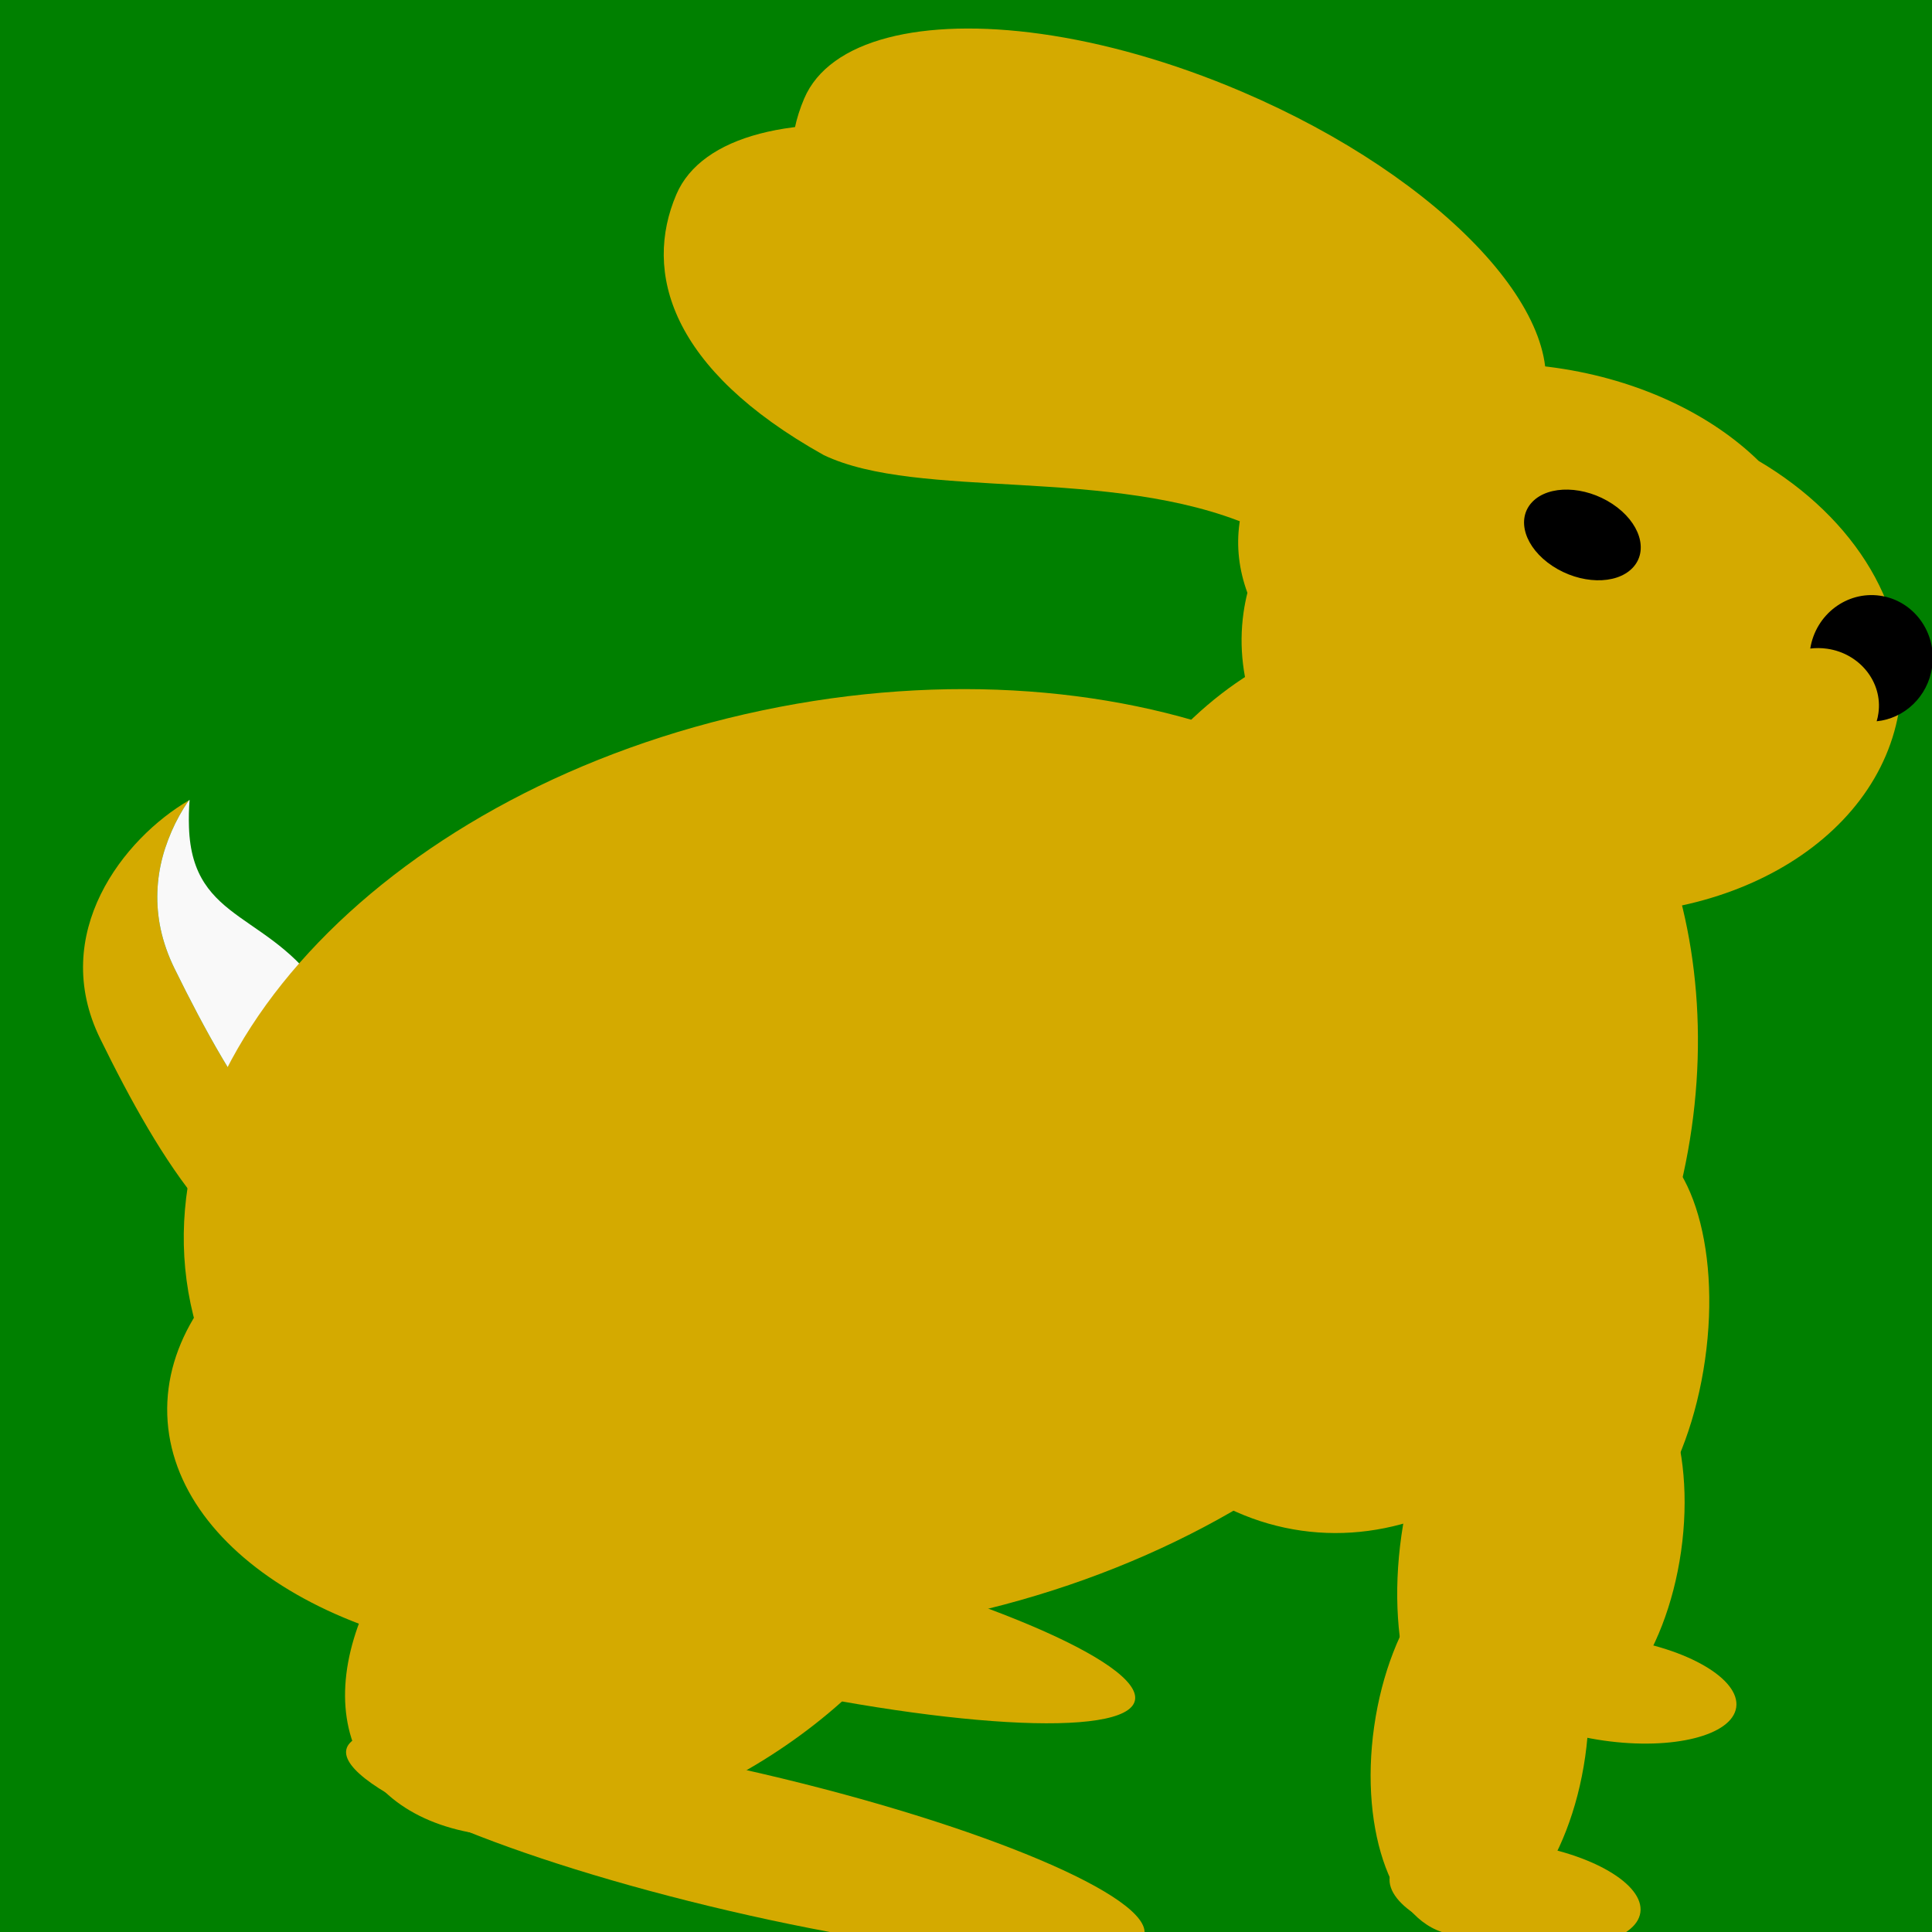 <?xml version="1.0" encoding="UTF-8" standalone="no"?>
<!-- Created with Inkscape (http://www.inkscape.org/) -->

<svg
   xmlns:dc="http://purl.org/dc/elements/1.1/"
   xmlns:cc="http://creativecommons.org/ns#"
   xmlns:rdf="http://www.w3.org/1999/02/22-rdf-syntax-ns#"
   xmlns:svg="http://www.w3.org/2000/svg"
   xmlns="http://www.w3.org/2000/svg"
   xmlns:xlink="http://www.w3.org/1999/xlink"
   xmlns:sodipodi="http://sodipodi.sourceforge.net/DTD/sodipodi-0.dtd"
   xmlns:inkscape="http://www.inkscape.org/namespaces/inkscape"
   width="500"
   height="500"
   id="svg6639"
   version="1.1"
   inkscape:version="0.48.2 r9819"
   sodipodi:docname="icon.svg"
   inkscape:export-filename="/Users/jamiely/Documents/code/BunnyMatcher/BunnyMatcher/Assets/inkscape/icon144.png"
   inkscape:export-xdpi="25.92"
   inkscape:export-ydpi="25.92">
  <defs
     id="defs6641" />
  <sodipodi:namedview
     id="base"
     pagecolor="#ffffff"
     bordercolor="#666666"
     borderopacity="1.0"
     inkscape:pageopacity="0.0"
     inkscape:pageshadow="2"
     inkscape:zoom="0.35"
     inkscape:cx="375"
     inkscape:cy="177.14286"
     inkscape:document-units="px"
     inkscape:current-layer="layer1"
     showgrid="false"
     inkscape:window-width="781"
     inkscape:window-height="522"
     inkscape:window-x="117"
     inkscape:window-y="217"
     inkscape:window-maximized="0" />
  <g
     inkscape:label="Layer 1"
     inkscape:groupmode="layer"
     id="layer1"
     transform="translate(0,-552.362)">
    <rect
       style="fill:#008000;stroke:none"
       id="rect5737"
       width="500"
       height="500"
       x="0"
       y="552.362" />
    <g
       id="g6472"
       transform="matrix(0.617,0.088,-0.088,0.617,245.429,304.182)"
       clip-path="none">
      <g
         transform="matrix(0.978,0,0,0.978,-128.068,328.466)"
         id="g4353"
         style="display:inline">
        <path
           style="fill:#d4aa00;stroke:none"
           d="m -82.812,449.188 c -25.078,19.852 -50.998,64.321 -22.969,105.5 32.634,47.945 71.825,95.376 106.688,82.688 15.031,-5.471 25.851,-18.644 31.75,-36.156 -1.547,0.78 -3.102,1.556 -4.75,2.156 -2.179,0.793 -4.384,1.35 -6.594,1.688 -2.21,0.338 -4.42,0.463 -6.656,0.375 -2.236,-0.088 -4.494,-0.39 -6.75,-0.875 -2.256,-0.485 -4.51,-1.147 -6.781,-2 -2.272,-0.853 -4.562,-1.902 -6.844,-3.094 -2.282,-1.192 -4.558,-2.53 -6.844,-4.031 -2.286,-1.501 -4.59,-3.156 -6.875,-4.938 -2.285,-1.782 -4.564,-3.686 -6.844,-5.719 -4.559,-4.066 -9.091,-8.634 -13.594,-13.531 -4.503,-4.897 -8.971,-10.13 -13.375,-15.625 -4.404,-5.495 -8.737,-11.233 -13,-17.094 -4.263,-5.861 -8.452,-11.851 -12.531,-17.844 -1.758,-2.583 -3.309,-5.179 -4.656,-7.781 -1.347,-2.603 -2.506,-5.205 -3.469,-7.812 -0.963,-2.608 -1.738,-5.213 -2.344,-7.812 -0.606,-2.6 -1.036,-5.204 -1.312,-7.781 -0.276,-2.577 -0.402,-5.146 -0.375,-7.688 0.027,-2.541 0.198,-5.04 0.5,-7.531 0.302,-2.491 0.761,-4.978 1.312,-7.406 0.551,-2.428 1.196,-4.806 1.969,-7.156 0.773,-2.35 1.657,-4.647 2.625,-6.906 0.529,-1.235 1.138,-2.42 1.719,-3.625 z"
           id="path3239"
           inkscape:connector-curvature="0" />
        <path
           style="fill:#f9f9f9;stroke:none"
           d="m -82.812,449.188 c -0.581,1.205 -1.19,2.39 -1.719,3.625 -0.968,2.259 -1.852,4.556 -2.625,6.906 -0.773,2.35 -1.418,4.728 -1.969,7.156 -0.551,2.428 -1.01,4.915 -1.312,7.406 -0.302,2.491 -0.473,4.99 -0.5,7.531 -0.027,2.541 0.099,5.11 0.375,7.688 0.276,2.577 0.706,5.182 1.312,7.781 0.606,2.6 1.381,5.205 2.344,7.812 0.963,2.608 2.122,5.21 3.469,7.812 1.347,2.603 2.898,5.198 4.656,7.781 4.079,5.993 8.268,11.983 12.531,17.844 4.263,5.861 8.596,11.598 13,17.094 4.404,5.495 8.872,10.728 13.375,15.625 4.503,4.897 9.035,9.465 13.594,13.531 2.279,2.033 4.558,3.937 6.844,5.719 2.285,1.782 4.589,3.436 6.875,4.938 2.286,1.501 4.562,2.84 6.844,4.031 2.282,1.192 4.572,2.241 6.844,3.094 2.272,0.853 4.525,1.515 6.781,2 2.256,0.485 4.514,0.787 6.75,0.875 2.236,0.088 4.446,-0.037 6.656,-0.375 2.21,-0.338 4.415,-0.894 6.594,-1.688 1.648,-0.6 3.203,-1.376 4.75,-2.156 7.782,-23.105 6.981,-53.783 -4.188,-84.469 -2.129,-5.85 -4.556,-11.446 -7.219,-16.781 -7.776,13.336 -24.574,36.348 -33.562,25.156 -27.767,-34.575 -61.588,-23.536 -68.844,-64.688 -0.682,-3.869 -1.146,-7.715 -1.375,-11.5 -0.093,0.073 -0.188,0.176 -0.281,0.25 z"
           id="path3119"
           inkscape:connector-curvature="0" />
      </g>
      <use
         height="1052.362"
         width="744.094"
         transform="translate(27.379,-89.96)"
         id="use4357"
         xlink:href="#g4343"
         y="0"
         x="0"
         style="display:inline" />
      <use
         height="1052.362"
         width="744.094"
         transform="translate(-17.601,-95.827)"
         id="use4360"
         xlink:href="#g4349"
         y="0"
         x="0"
         style="display:inline" />
      <use
         height="1052.362"
         width="744.094"
         transform="translate(46.936,-46.936)"
         id="use4364"
         xlink:href="#path2991"
         y="0"
         x="0"
         style="display:inline" />
      <g
         transform="matrix(0.978,0,0,0.978,-128.068,328.466)"
         id="g4343">
        <g
           id="g4325"
           style="fill:#d4aa00">
          <path
             d="m 560.029,685.374 c 0,49.597 -19.945,89.803 -44.548,89.803 -24.603,0 -44.548,-40.206 -44.548,-89.803 0,-49.597 19.945,-89.803 44.548,-89.803 24.603,0 44.548,40.206 44.548,89.803 z"
             sodipodi:ry="89.802559"
             sodipodi:rx="44.547726"
             sodipodi:cy="685.37378"
             sodipodi:cx="515.48083"
             id="path3023"
             style="fill:#d4aa00;stroke:none"
             sodipodi:type="arc" />
          <path
             d="m 561.443,767.398 c 0,45.691 -20.261,82.731 -45.255,82.731 -24.994,0 -45.255,-37.04 -45.255,-82.731 0,-45.691 20.261,-82.731 45.255,-82.731 24.994,0 45.255,37.04 45.255,82.731 z"
             sodipodi:ry="82.731491"
             sodipodi:rx="45.254833"
             sodipodi:cy="767.39813"
             sodipodi:cx="516.18793"
             id="path3025"
             style="fill:#d4aa00;stroke:none"
             sodipodi:type="arc" />
        </g>
        <path
           sodipodi:type="arc"
           style="fill:#d4aa00;stroke:none"
           id="path3027"
           sodipodi:cx="540.22955"
           sodipodi:cy="829.62354"
           sodipodi:rx="53.740116"
           sodipodi:ry="21.920311"
           d="m 593.97,829.624 c 0,12.106 -24.06,21.92 -53.74,21.92 -29.68,0 -53.74,-9.814 -53.74,-21.92 0,-12.106 24.06,-21.92 53.74,-21.92 29.68,0 53.74,9.814 53.74,21.92 z" />
      </g>
      <g
         transform="matrix(0.978,0,0,0.978,-128.068,328.466)"
         id="g4374">
        <g
           id="g4333"
           style="fill:#d4aa00">
          <path
             transform="matrix(1,0,0,1.154,0,-46.806)"
             d="m 568.514,471.12 c 0,92.164 -62.683,166.877 -140.007,166.877 -77.324,0 -140.007,-74.713 -140.007,-166.877 0,-92.164 62.683,-166.877 140.007,-166.877 77.324,0 140.007,74.713 140.007,166.877 z"
             sodipodi:ry="166.8772"
             sodipodi:rx="140.00714"
             sodipodi:cy="471.12042"
             sodipodi:cx="428.50671"
             id="path3010"
             style="fill:#d4aa00;stroke:none"
             sodipodi:type="arc" />
          <path
             transform="matrix(0.94,-0.342,0.342,0.94,-159.606,141.218)"
             d="m 502.046,524.861 c 0,108.566 -129.482,196.576 -289.207,196.576 -159.724,0 -289.207,-88.01 -289.207,-196.576 0,-108.566 129.482,-196.576 289.207,-196.576 159.724,0 289.207,88.01 289.207,196.576 z"
             sodipodi:ry="196.57568"
             sodipodi:rx="289.20667"
             sodipodi:cy="524.86053"
             sodipodi:cx="212.83914"
             id="path3014"
             style="fill:#d4aa00;stroke:none"
             sodipodi:type="arc" />
        </g>
        <path
           sodipodi:type="arc"
           style="fill:#d4aa00;stroke:none"
           id="path3017"
           sodipodi:cx="120.91526"
           sodipodi:cy="677.59558"
           sodipodi:rx="178.89801"
           sodipodi:ry="110.30865"
           d="m 299.813,677.596 c 0,60.922 -80.095,110.309 -178.898,110.309 -98.803,0 -178.898,-49.387 -178.898,-110.309 0,-60.922 80.095,-110.309 178.898,-110.309 98.803,0 178.898,49.387 178.898,110.309 z"
           transform="matrix(0.985,-0.174,0.174,0.985,-115.826,31.291)" />
      </g>
      <g
         transform="matrix(0.978,0,0,0.978,-128.068,328.466)"
         id="g4349">
        <path
           sodipodi:type="arc"
           style="fill:#d4aa00;stroke:none"
           id="path3019"
           sodipodi:cx="167.5843"
           sodipodi:cy="783.66162"
           sodipodi:rx="86.974136"
           sodipodi:ry="145.664"
           d="m 254.558,783.662 c 0,80.448 -38.94,145.664 -86.974,145.664 -48.034,0 -86.974,-65.216 -86.974,-145.664 0,-80.448 38.94,-145.664 86.974,-145.664 48.034,0 86.974,65.216 86.974,145.664 z"
           transform="matrix(0.643,0.766,-0.766,0.643,653.112,119.03)" />
        <path
           sodipodi:type="arc"
           style="fill:#d4aa00;stroke:none"
           id="path3021"
           sodipodi:cx="210.71782"
           sodipodi:cy="851.54388"
           sodipodi:rx="173.94827"
           sodipodi:ry="21.213203"
           d="m 384.666,851.544 c 0,11.716 -77.879,21.213 -173.948,21.213 -96.069,0 -173.948,-9.497 -173.948,-21.213 0,-11.716 77.879,-21.213 173.948,-21.213 96.069,0 173.948,9.497 173.948,21.213 z"
           transform="matrix(0.996,0.087,-0.123,1.406,108.409,-361.865)" />
      </g>
      <path
         inkscape:connector-curvature="0"
         id="path2985"
         d="m 327.567,509.791 c -66.826,0 -120.975,36.848 -120.975,82.29 0,9.94 2.584,19.474 7.334,28.296 -0.284,2.759 -0.428,5.527 -0.428,8.342 0,58.043 61.607,105.116 137.598,105.116 75.991,0 137.598,-47.073 137.598,-105.116 0,-39.999 -29.27,-74.768 -72.328,-92.527 -22.101,-16.223 -53.713,-26.401 -88.799,-26.401 z"
         style="fill:#d4aa00;fill-rule:evenodd;stroke:none" />
      <path
         sodipodi:nodetypes="sscscsss"
         inkscape:connector-curvature="0"
         id="path2991"
         d="m 49.346,449.655 c -49.625,0.136 -86.595,14.557 -93.535,40.457 -9.034,33.717 7.431,72.086 75.873,98.485 41.833,13.124 118.644,-12.36 179.828,4.034 12.902,3.457 28.17,3.594 38.868,4.186 8.894,-2.896 22.738,-8.62 26.004,-20.809 C 286.959,536.541 223.766,485.323 135.241,461.603 104.811,453.449 75.34,449.584 49.346,449.655 z"
         style="fill:#d4aa00;fill-rule:evenodd;stroke:none" />
      <path
         transform="matrix(0.861,0.407,-0.436,0.604,34.413,214.21)"
         d="m 524.673,264.645 c 0,13.278 -11.714,24.042 -26.163,24.042 -14.449,0 -26.163,-10.764 -26.163,-24.042 0,-13.278 11.714,-24.042 26.163,-24.042 14.449,0 26.163,10.764 26.163,24.042 z"
         sodipodi:ry="24.04163"
         sodipodi:rx="26.162951"
         sodipodi:cy="264.64523"
         sodipodi:cx="498.51028"
         id="path2998"
         style="fill:#000000;stroke:none;display:inline"
         sodipodi:type="arc" />
      <path
         inkscape:connector-curvature="0"
         id="path3000"
         d="m 474.149,584.472 c -13.979,0 -25.336,11.523 -25.576,25.821 2.197,-0.599 4.535,-0.917 6.936,-0.917 13.747,0 24.873,10.515 24.873,23.498 0,1.163 -0.072,2.304 -0.244,3.422 11.247,-2.763 19.618,-13.147 19.618,-25.546 0,-14.511 -11.478,-26.279 -25.607,-26.279 z"
         style="fill:#000000;stroke:none;display:inline" />
    </g>
  </g>
</svg>
